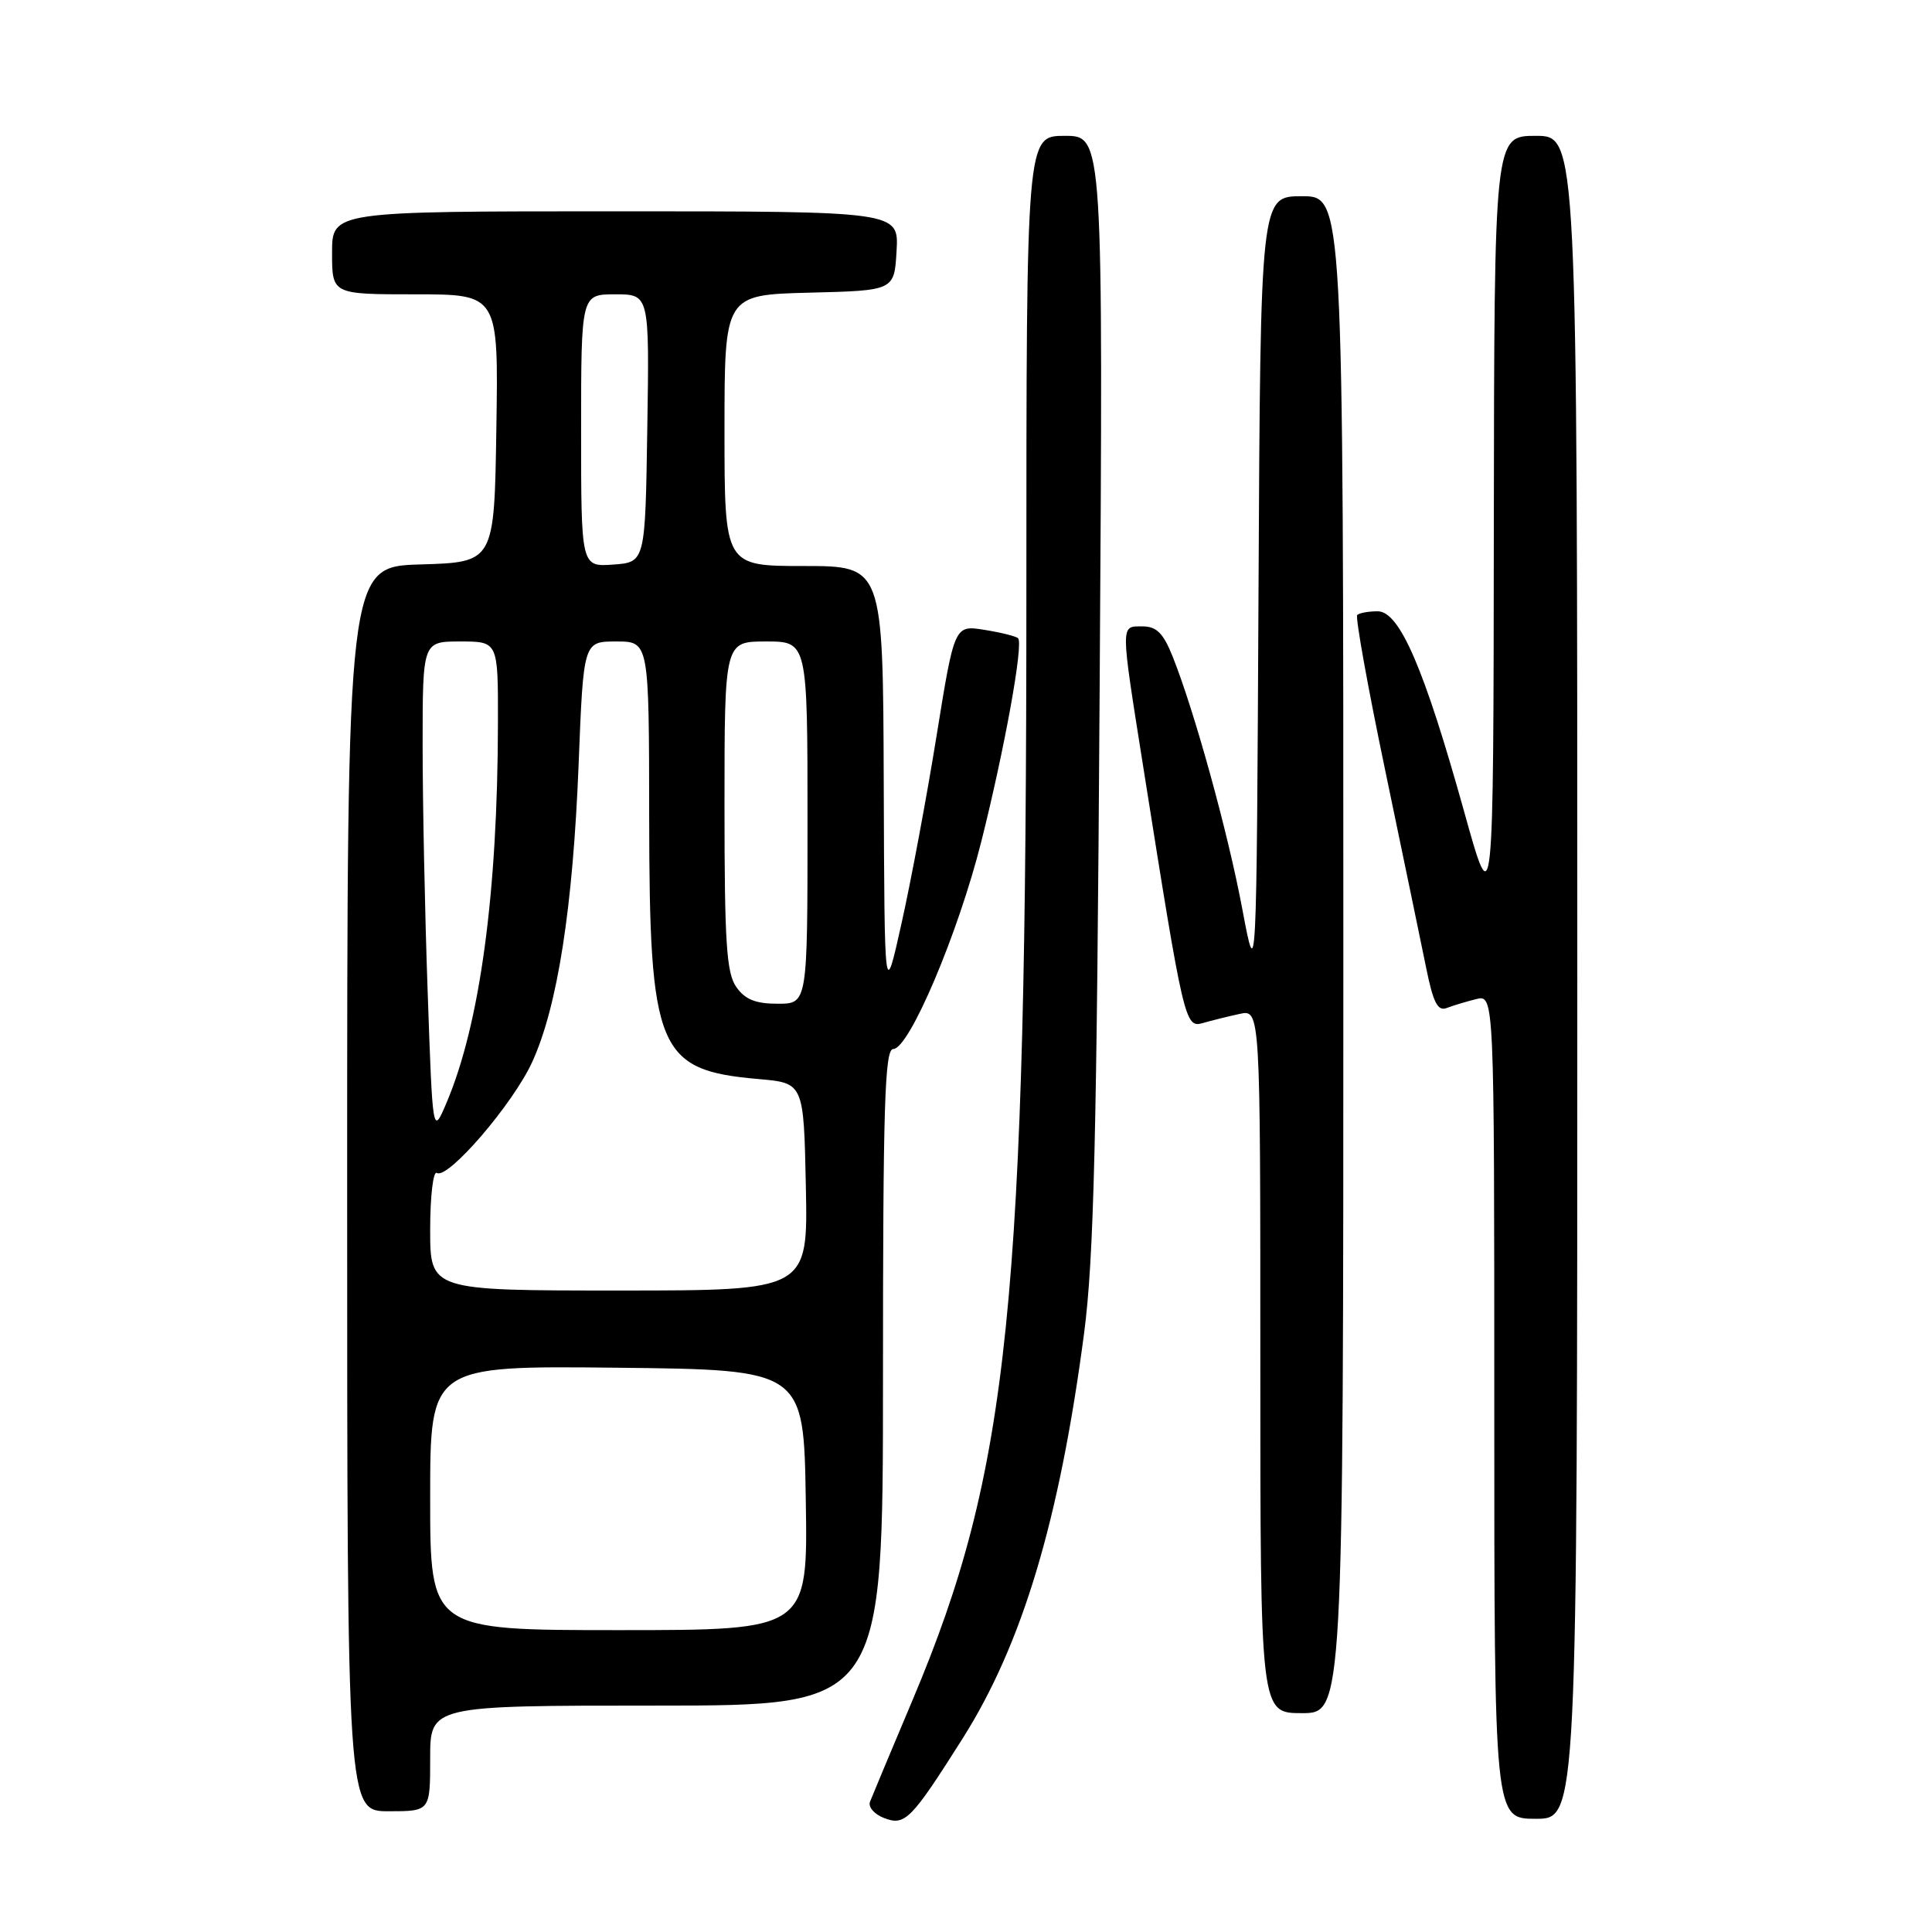 <?xml version="1.0" encoding="UTF-8" standalone="no"?>
<!DOCTYPE svg PUBLIC "-//W3C//DTD SVG 1.1//EN" "http://www.w3.org/Graphics/SVG/1.1/DTD/svg11.dtd" >
<svg xmlns="http://www.w3.org/2000/svg" xmlns:xlink="http://www.w3.org/1999/xlink" version="1.1" viewBox="0 0 256 256">
 <g >
 <path fill="currentColor"
d=" M 127.54 230.38 C 135.46 217.86 140.38 201.45 143.64 176.72 C 144.95 166.78 145.33 150.82 145.71 91.25 C 146.18 18.00 146.18 18.00 141.09 18.00 C 136.00 18.00 136.00 18.00 136.00 78.27 C 136.00 172.85 133.75 194.81 120.96 225.17 C 118.10 231.95 115.54 238.06 115.28 238.74 C 115.01 239.43 115.85 240.40 117.15 240.90 C 119.92 241.97 120.73 241.14 127.54 230.38 Z  M 209.00 129.50 C 209.00 18.00 209.00 18.00 203.50 18.00 C 198.00 18.00 198.00 18.00 197.94 69.75 C 197.89 121.50 197.89 121.50 194.00 107.52 C 188.72 88.58 185.46 81.00 182.55 81.00 C 181.33 81.00 180.11 81.22 179.84 81.49 C 179.57 81.76 181.25 91.10 183.58 102.24 C 185.90 113.38 188.34 125.12 188.99 128.32 C 189.90 132.83 190.51 134.02 191.68 133.57 C 192.51 133.25 194.27 132.72 195.59 132.39 C 198.00 131.78 198.00 131.78 198.00 186.39 C 198.00 241.00 198.00 241.00 203.50 241.00 C 209.00 241.00 209.00 241.00 209.00 129.50 Z  M 57.00 233.00 C 57.00 226.00 57.00 226.00 87.00 226.00 C 117.00 226.00 117.00 226.00 117.00 182.50 C 117.00 146.48 117.23 139.00 118.36 139.00 C 120.47 139.00 126.96 123.71 130.03 111.50 C 133.11 99.26 135.64 85.31 134.90 84.57 C 134.64 84.31 132.64 83.81 130.45 83.46 C 126.47 82.82 126.47 82.82 124.10 97.50 C 122.80 105.57 120.71 116.75 119.46 122.34 C 117.20 132.50 117.20 132.50 117.10 103.75 C 117.00 75.00 117.00 75.00 106.50 75.00 C 96.00 75.00 96.00 75.00 96.00 57.03 C 96.00 39.07 96.00 39.07 107.25 38.78 C 118.50 38.50 118.50 38.50 118.80 33.25 C 119.10 28.00 119.10 28.00 81.55 28.00 C 44.00 28.00 44.00 28.00 44.00 33.50 C 44.00 39.00 44.00 39.00 55.02 39.00 C 66.05 39.00 66.05 39.00 65.77 56.75 C 65.50 74.50 65.50 74.50 55.75 74.79 C 46.00 75.07 46.00 75.07 46.00 157.54 C 46.00 240.00 46.00 240.00 51.50 240.00 C 57.00 240.00 57.00 240.00 57.00 233.00 Z  M 178.00 126.50 C 178.00 26.00 178.00 26.00 172.51 26.00 C 167.02 26.00 167.02 26.00 166.76 78.25 C 166.50 130.50 166.50 130.50 164.62 120.50 C 162.72 110.33 158.27 94.22 155.38 86.99 C 154.14 83.89 153.25 83.00 151.39 83.00 C 148.44 83.00 148.44 82.37 151.50 101.71 C 156.86 135.55 157.02 136.23 159.38 135.56 C 160.55 135.22 162.74 134.68 164.25 134.35 C 167.00 133.75 167.00 133.75 167.00 180.38 C 167.00 227.00 167.00 227.00 172.50 227.00 C 178.00 227.00 178.00 227.00 178.00 126.50 Z  M 57.00 198.48 C 57.00 180.97 57.00 180.97 81.75 181.23 C 106.50 181.50 106.50 181.50 106.77 198.75 C 107.05 216.00 107.05 216.00 82.02 216.00 C 57.00 216.00 57.00 216.00 57.00 198.48 Z  M 57.00 162.94 C 57.00 158.51 57.40 155.13 57.88 155.42 C 59.34 156.33 67.98 146.28 70.52 140.72 C 73.88 133.38 75.92 120.25 76.67 101.28 C 77.31 85.00 77.31 85.00 81.66 85.00 C 86.00 85.00 86.00 85.00 86.02 108.25 C 86.05 139.23 87.13 141.81 100.50 142.98 C 106.50 143.50 106.50 143.50 106.78 157.25 C 107.06 171.00 107.06 171.00 82.03 171.00 C 57.00 171.00 57.00 171.00 57.00 162.94 Z  M 56.67 131.47 C 56.30 121.04 56.00 106.31 56.00 98.75 C 56.00 85.00 56.00 85.00 61.00 85.00 C 66.00 85.00 66.00 85.00 65.98 95.75 C 65.95 118.32 63.60 135.69 59.16 146.14 C 57.33 150.44 57.33 150.44 56.67 131.47 Z  M 97.56 130.78 C 96.26 128.93 96.00 124.87 96.00 106.78 C 96.00 85.00 96.00 85.00 101.50 85.00 C 107.00 85.00 107.00 85.00 107.00 109.00 C 107.00 133.00 107.00 133.00 103.06 133.00 C 100.12 133.00 98.72 132.44 97.56 130.78 Z  M 77.00 57.06 C 77.00 39.00 77.00 39.00 81.52 39.00 C 86.05 39.00 86.05 39.00 85.77 56.75 C 85.50 74.50 85.50 74.50 81.25 74.81 C 77.00 75.11 77.00 75.11 77.00 57.06 Z "/>
</g>
</svg>